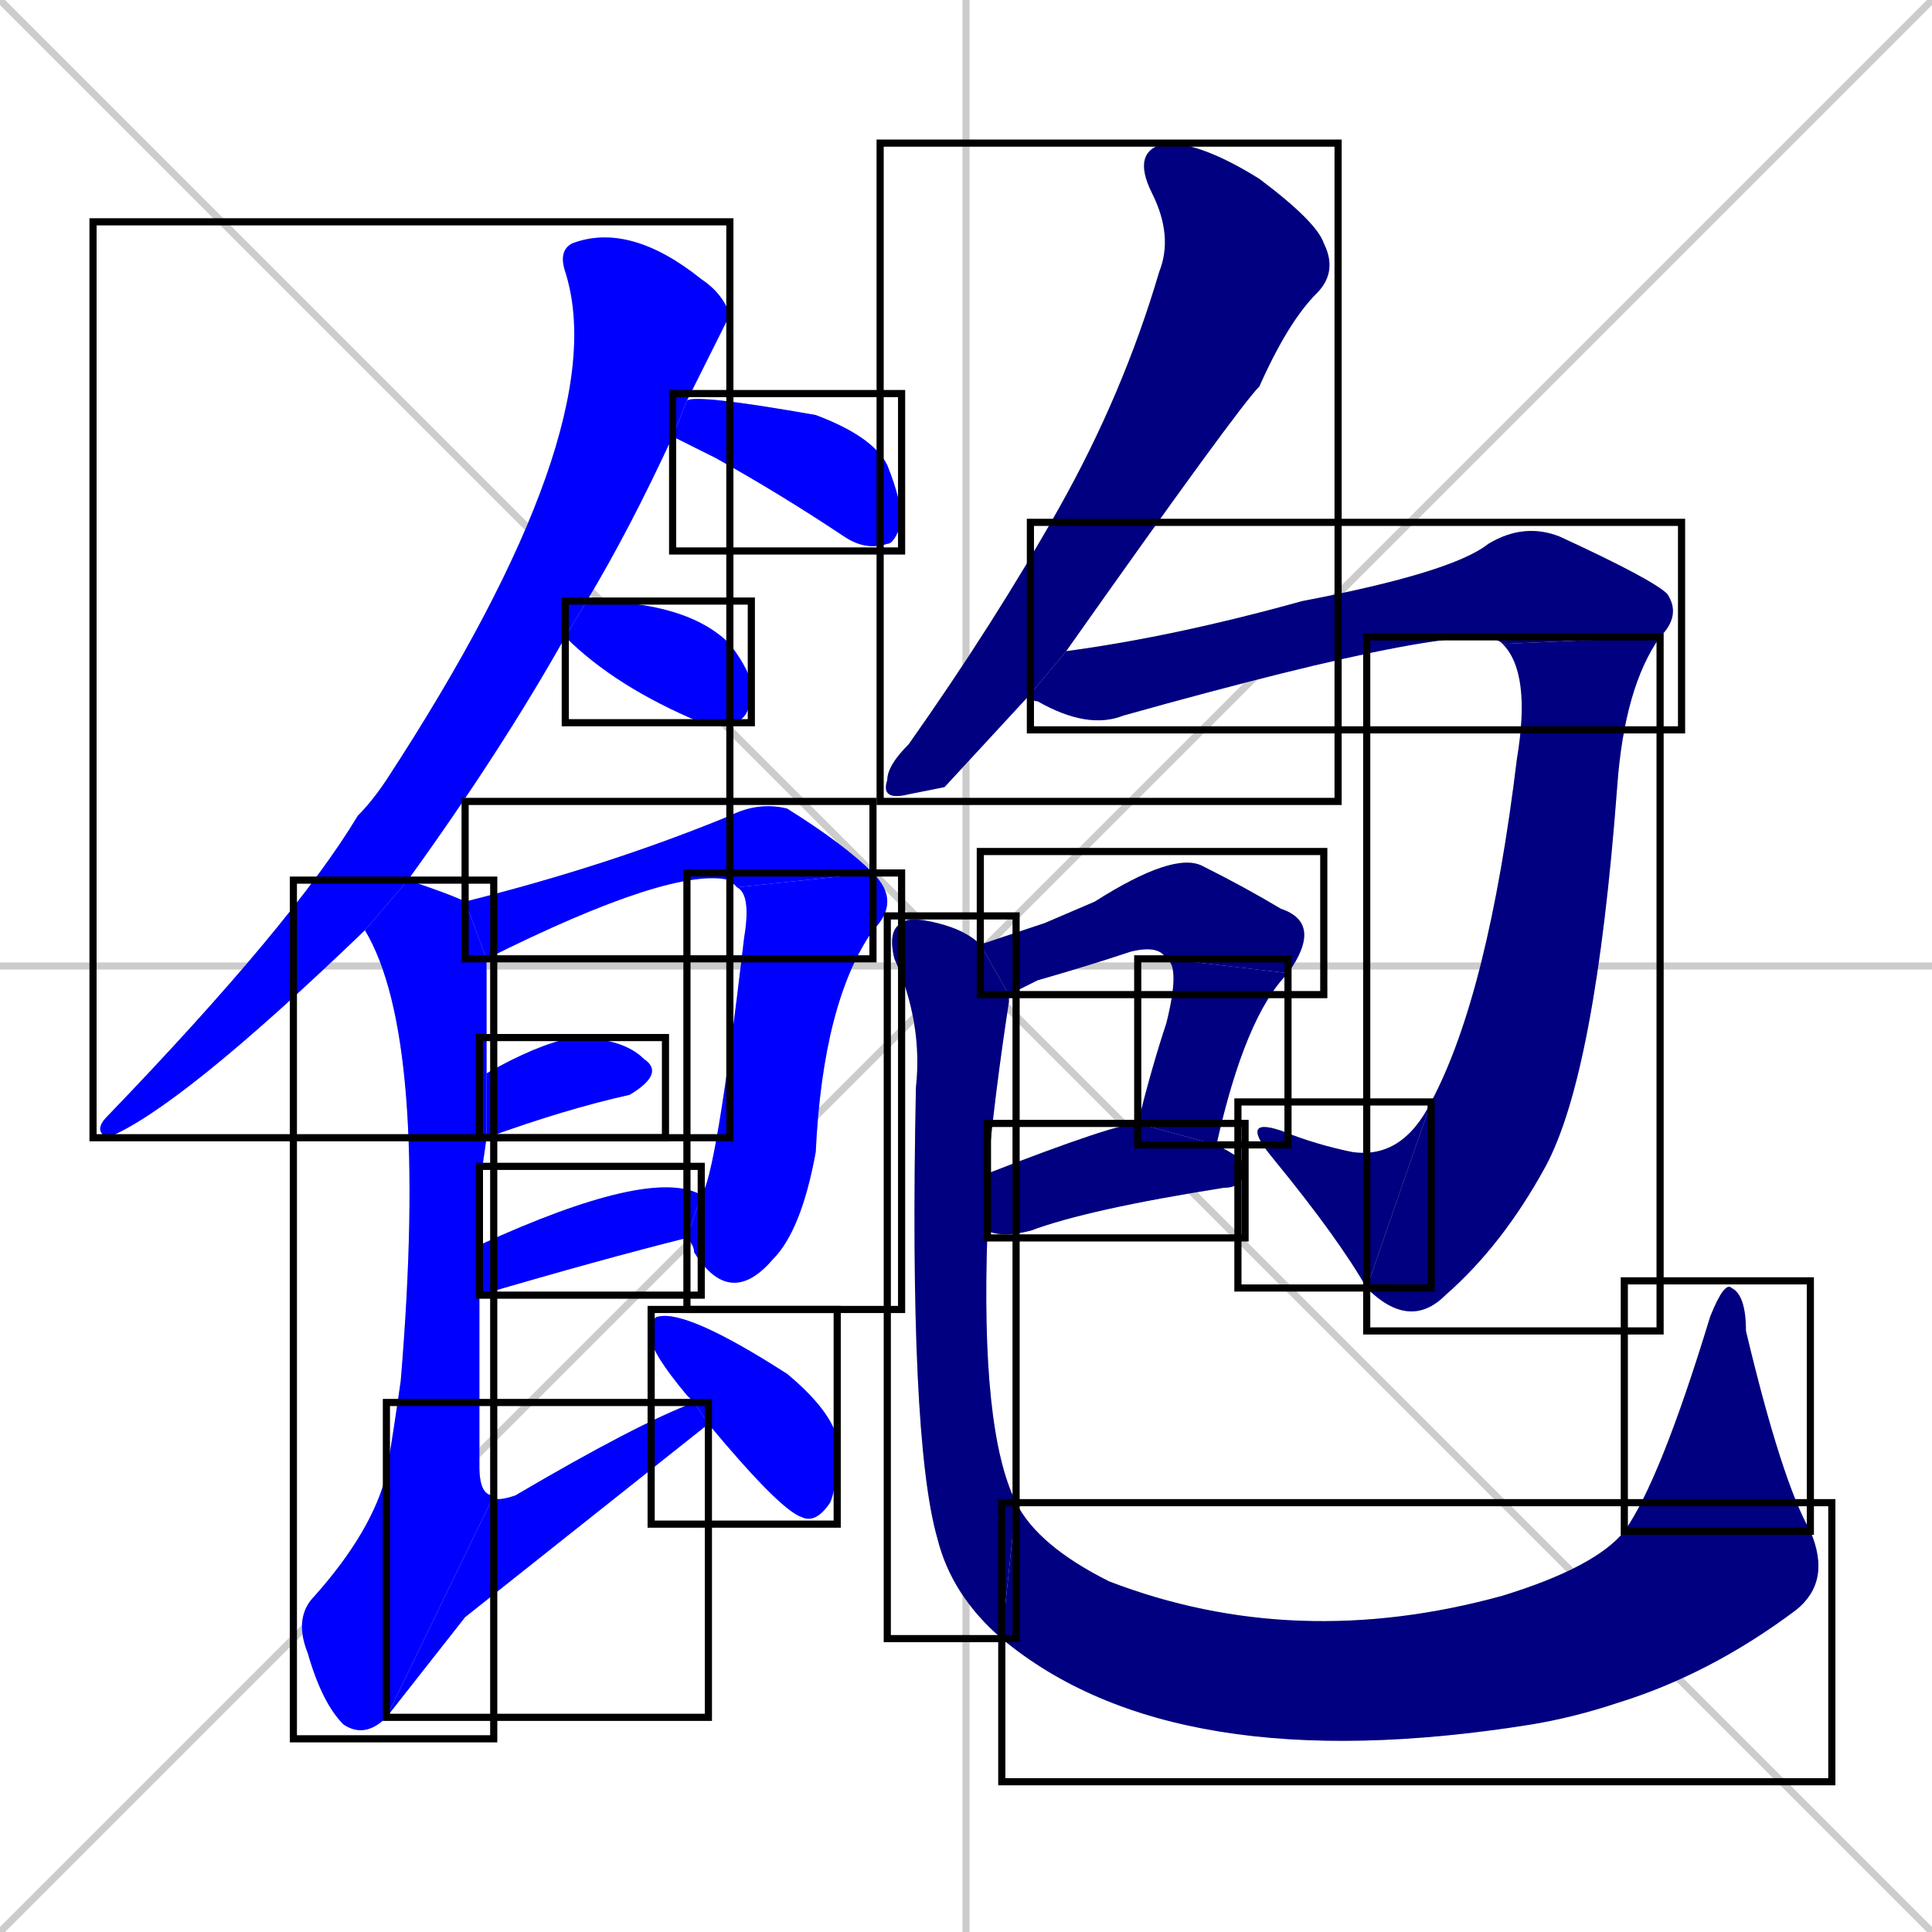 <svg xmlns="http://www.w3.org/2000/svg" xmlns:xlink="http://www.w3.org/1999/xlink" width="270" height="270"><defs><clipPath id="clip-mask-1"><use xlink:href="#rect-1" /></clipPath><clipPath id="clip-mask-2"><use xlink:href="#rect-2" /></clipPath><clipPath id="clip-mask-3"><use xlink:href="#rect-3" /></clipPath><clipPath id="clip-mask-4"><use xlink:href="#rect-4" /></clipPath><clipPath id="clip-mask-5"><use xlink:href="#rect-5" /></clipPath><clipPath id="clip-mask-6"><use xlink:href="#rect-6" /></clipPath><clipPath id="clip-mask-7"><use xlink:href="#rect-7" /></clipPath><clipPath id="clip-mask-8"><use xlink:href="#rect-8" /></clipPath><clipPath id="clip-mask-9"><use xlink:href="#rect-9" /></clipPath><clipPath id="clip-mask-10"><use xlink:href="#rect-10" /></clipPath><clipPath id="clip-mask-11"><use xlink:href="#rect-11" /></clipPath><clipPath id="clip-mask-12"><use xlink:href="#rect-12" /></clipPath><clipPath id="clip-mask-13"><use xlink:href="#rect-13" /></clipPath><clipPath id="clip-mask-14"><use xlink:href="#rect-14" /></clipPath><clipPath id="clip-mask-15"><use xlink:href="#rect-15" /></clipPath><clipPath id="clip-mask-16"><use xlink:href="#rect-16" /></clipPath><clipPath id="clip-mask-17"><use xlink:href="#rect-17" /></clipPath><clipPath id="clip-mask-18"><use xlink:href="#rect-18" /></clipPath><clipPath id="clip-mask-19"><use xlink:href="#rect-19" /></clipPath><clipPath id="clip-mask-20"><use xlink:href="#rect-20" /></clipPath></defs><path d="M 0 0 L 270 270 M 270 0 L 0 270 M 135 0 L 135 270 M 0 135 L 270 135" stroke="#CCCCCC" /><path d="M 51 130 Q 25 155 15 159 Q 13 158 15 156 Q 41 129 50 114 Q 52 112 54 109 Q 86 60 79 38 Q 78 35 80 34 Q 88 31 98 39 Q 101 41 102 44 Q 102 44 96 56 L 94 61 Q 88 74 82 84 L 79 89 Q 70 105 57 123" fill="#CCCCCC"/><path d="M 96 56 Q 97 55 114 58 Q 122 61 124 65 Q 126 70 126 73 Q 125 76 124 76 Q 121 77 118 75 Q 109 69 100 64 Q 96 62 94 61" fill="#CCCCCC"/><path d="M 82 84 Q 96 84 102 90 Q 105 94 105 96 Q 105 101 102 101 Q 99 101 98 101 Q 86 96 79 89" fill="#CCCCCC"/><path d="M 65 126 Q 85 121 102 114 Q 106 112 110 113 Q 118 118 122 122 L 103 124 L 102 123 Q 94 121 68 134" fill="#CCCCCC"/><path d="M 122 122 Q 126 126 122 130 Q 115 140 114 161 Q 112 172 108 176 Q 102 183 97 175 Q 97 174 96 173 L 98 167 Q 100 165 104 131 Q 105 125 103 124" fill="#CCCCCC"/><path d="M 68 150 Q 75 146 80 145 Q 87 145 90 148 Q 93 150 88 153 Q 79 155 68 159 Q 67 159 68 159" fill="#CCCCCC"/><path d="M 96 173 Q 84 176 67 181 L 67 174 Q 91 163 98 167" fill="#CCCCCC"/><path d="M 67 166 L 67 174 L 67 181 Q 67 192 67 205 Q 67 209 69 209 L 54 240 Q 51 243 48 241 Q 45 238 43 231 Q 41 226 44 223 Q 52 214 54 206 Q 55 200 56 193 Q 60 145 51 130 L 57 123 Q 63 125 65 126 L 68 134 Q 68 136 68 150 L 68 159" fill="#CCCCCC"/><path d="M 65 226 L 54 240 L 69 209 Q 69 210 72 209 Q 89 199 97 196 L 99 199" fill="#CCCCCC"/><path d="M 97 196 Q 96 195 96 195 Q 91 189 91 187 Q 91 184 92 184 Q 96 183 110 192 Q 116 197 117 201 Q 117 208 116 210 Q 114 213 112 212 Q 109 211 99 199" fill="#CCCCCC"/><path d="M 132 110 L 127 111 Q 123 112 124 109 Q 124 107 127 104 Q 139 87 148 71 Q 157 55 162 38 Q 164 33 161 27 Q 158 21 163 20 Q 168 20 176 25 Q 184 31 185 34 Q 187 38 184 41 Q 180 45 176 54 Q 173 57 149 91 L 144 97" fill="#CCCCCC"/><path d="M 149 91 Q 164 89 182 84 Q 203 80 208 76 Q 213 73 218 75 Q 231 81 233 83 Q 235 86 232 89 L 210 90 Q 207 86 157 100 Q 152 102 145 98 Q 144 98 144 97" fill="#CCCCCC"/><path d="M 232 89 Q 227 96 226 110 Q 223 150 216 163 Q 210 174 202 181 Q 197 186 191 180 L 200 154 Q 208 139 212 106 Q 214 94 210 90" fill="#CCCCCC"/><path d="M 191 180 Q 187 173 178 162 Q 173 156 179 158 Q 184 160 189 161 Q 196 162 200 154" fill="#CCCCCC"/><path d="M 146 129 L 153 126 Q 164 119 168 121 Q 174 124 179 127 Q 185 129 180 136 L 163 134 Q 162 132 158 133 Q 152 135 145 137 Q 143 138 141 139 L 137 132" fill="#CCCCCC"/><path d="M 180 136 Q 174 142 170 160 L 159 157 Q 161 149 163 143 Q 165 135 163 134" fill="#CCCCCC"/><path d="M 170 160 Q 174 162 174 163 Q 174 166 171 166 Q 152 169 144 172 Q 140 173 138 172 L 138 164 Q 156 157 159 157" fill="#CCCCCC"/><path d="M 141 139 Q 141 139 141 140 Q 139 153 138 164 L 138 172 Q 137 200 142 210 L 140 229 Q 133 223 131 215 Q 127 201 128 152 Q 129 143 125 134 Q 124 130 126 129 Q 127 128 131 129 Q 135 130 137 132" fill="#CCCCCC"/><path d="M 142 210 Q 145 216 155 221 Q 181 231 210 223 Q 223 219 227 214 L 253 214 Q 256 221 251 225 Q 239 234 226 238 Q 220 240 214 241 Q 164 249 140 229" fill="#CCCCCC"/><path d="M 227 214 Q 232 207 239 184 Q 241 179 242 180 Q 244 181 244 186 Q 249 207 253 214" fill="#CCCCCC"/><path d="M 51 130 Q 25 155 15 159 Q 13 158 15 156 Q 41 129 50 114 Q 52 112 54 109 Q 86 60 79 38 Q 78 35 80 34 Q 88 31 98 39 Q 101 41 102 44 Q 102 44 96 56 L 94 61 Q 88 74 82 84 L 79 89 Q 70 105 57 123" fill="#0000ff" clip-path="url(#clip-mask-1)" /><path d="M 96 56 Q 97 55 114 58 Q 122 61 124 65 Q 126 70 126 73 Q 125 76 124 76 Q 121 77 118 75 Q 109 69 100 64 Q 96 62 94 61" fill="#0000ff" clip-path="url(#clip-mask-2)" /><path d="M 82 84 Q 96 84 102 90 Q 105 94 105 96 Q 105 101 102 101 Q 99 101 98 101 Q 86 96 79 89" fill="#0000ff" clip-path="url(#clip-mask-3)" /><path d="M 65 126 Q 85 121 102 114 Q 106 112 110 113 Q 118 118 122 122 L 103 124 L 102 123 Q 94 121 68 134" fill="#0000ff" clip-path="url(#clip-mask-4)" /><path d="M 122 122 Q 126 126 122 130 Q 115 140 114 161 Q 112 172 108 176 Q 102 183 97 175 Q 97 174 96 173 L 98 167 Q 100 165 104 131 Q 105 125 103 124" fill="#0000ff" clip-path="url(#clip-mask-5)" /><path d="M 68 150 Q 75 146 80 145 Q 87 145 90 148 Q 93 150 88 153 Q 79 155 68 159 Q 67 159 68 159" fill="#0000ff" clip-path="url(#clip-mask-6)" /><path d="M 96 173 Q 84 176 67 181 L 67 174 Q 91 163 98 167" fill="#0000ff" clip-path="url(#clip-mask-7)" /><path d="M 67 166 L 67 174 L 67 181 Q 67 192 67 205 Q 67 209 69 209 L 54 240 Q 51 243 48 241 Q 45 238 43 231 Q 41 226 44 223 Q 52 214 54 206 Q 55 200 56 193 Q 60 145 51 130 L 57 123 Q 63 125 65 126 L 68 134 Q 68 136 68 150 L 68 159" fill="#0000ff" clip-path="url(#clip-mask-8)" /><path d="M 65 226 L 54 240 L 69 209 Q 69 210 72 209 Q 89 199 97 196 L 99 199" fill="#0000ff" clip-path="url(#clip-mask-9)" /><path d="M 97 196 Q 96 195 96 195 Q 91 189 91 187 Q 91 184 92 184 Q 96 183 110 192 Q 116 197 117 201 Q 117 208 116 210 Q 114 213 112 212 Q 109 211 99 199" fill="#0000ff" clip-path="url(#clip-mask-10)" /><path d="M 132 110 L 127 111 Q 123 112 124 109 Q 124 107 127 104 Q 139 87 148 71 Q 157 55 162 38 Q 164 33 161 27 Q 158 21 163 20 Q 168 20 176 25 Q 184 31 185 34 Q 187 38 184 41 Q 180 45 176 54 Q 173 57 149 91 L 144 97" fill="#000080" clip-path="url(#clip-mask-11)" /><path d="M 149 91 Q 164 89 182 84 Q 203 80 208 76 Q 213 73 218 75 Q 231 81 233 83 Q 235 86 232 89 L 210 90 Q 207 86 157 100 Q 152 102 145 98 Q 144 98 144 97" fill="#000080" clip-path="url(#clip-mask-12)" /><path d="M 232 89 Q 227 96 226 110 Q 223 150 216 163 Q 210 174 202 181 Q 197 186 191 180 L 200 154 Q 208 139 212 106 Q 214 94 210 90" fill="#000080" clip-path="url(#clip-mask-13)" /><path d="M 191 180 Q 187 173 178 162 Q 173 156 179 158 Q 184 160 189 161 Q 196 162 200 154" fill="#000080" clip-path="url(#clip-mask-14)" /><path d="M 146 129 L 153 126 Q 164 119 168 121 Q 174 124 179 127 Q 185 129 180 136 L 163 134 Q 162 132 158 133 Q 152 135 145 137 Q 143 138 141 139 L 137 132" fill="#000080" clip-path="url(#clip-mask-15)" /><path d="M 180 136 Q 174 142 170 160 L 159 157 Q 161 149 163 143 Q 165 135 163 134" fill="#000080" clip-path="url(#clip-mask-16)" /><path d="M 170 160 Q 174 162 174 163 Q 174 166 171 166 Q 152 169 144 172 Q 140 173 138 172 L 138 164 Q 156 157 159 157" fill="#000080" clip-path="url(#clip-mask-17)" /><path d="M 141 139 Q 141 139 141 140 Q 139 153 138 164 L 138 172 Q 137 200 142 210 L 140 229 Q 133 223 131 215 Q 127 201 128 152 Q 129 143 125 134 Q 124 130 126 129 Q 127 128 131 129 Q 135 130 137 132" fill="#000080" clip-path="url(#clip-mask-18)" /><path d="M 142 210 Q 145 216 155 221 Q 181 231 210 223 Q 223 219 227 214 L 253 214 Q 256 221 251 225 Q 239 234 226 238 Q 220 240 214 241 Q 164 249 140 229" fill="#000080" clip-path="url(#clip-mask-19)" /><path d="M 227 214 Q 232 207 239 184 Q 241 179 242 180 Q 244 181 244 186 Q 249 207 253 214" fill="#000080" clip-path="url(#clip-mask-20)" /><rect x="13" y="31" width="89" height="128" id="rect-1" fill="transparent" stroke="#000000"><animate attributeName="y" from="-97" to="31" dur="0.474" begin="0; animate20.end + 1s" id="animate1" fill="freeze"/></rect><rect x="94" y="55" width="32" height="22" id="rect-2" fill="transparent" stroke="#000000"><set attributeName="x" to="62" begin="0; animate20.end + 1s" /><animate attributeName="x" from="62" to="94" dur="0.119" begin="animate1.end + 0.5" id="animate2" fill="freeze"/></rect><rect x="79" y="84" width="26" height="17" id="rect-3" fill="transparent" stroke="#000000"><set attributeName="x" to="53" begin="0; animate20.end + 1s" /><animate attributeName="x" from="53" to="79" dur="0.096" begin="animate2.end + 0.5" id="animate3" fill="freeze"/></rect><rect x="65" y="112" width="57" height="22" id="rect-4" fill="transparent" stroke="#000000"><set attributeName="x" to="8" begin="0; animate20.end + 1s" /><animate attributeName="x" from="8" to="65" dur="0.211" begin="animate3.end + 0.5" id="animate4" fill="freeze"/></rect><rect x="96" y="122" width="30" height="61" id="rect-5" fill="transparent" stroke="#000000"><set attributeName="y" to="61" begin="0; animate20.end + 1s" /><animate attributeName="y" from="61" to="122" dur="0.226" begin="animate4.end" id="animate5" fill="freeze"/></rect><rect x="67" y="145" width="26" height="14" id="rect-6" fill="transparent" stroke="#000000"><set attributeName="x" to="41" begin="0; animate20.end + 1s" /><animate attributeName="x" from="41" to="67" dur="0.096" begin="animate5.end + 0.5" id="animate6" fill="freeze"/></rect><rect x="67" y="163" width="31" height="18" id="rect-7" fill="transparent" stroke="#000000"><set attributeName="x" to="36" begin="0; animate20.end + 1s" /><animate attributeName="x" from="36" to="67" dur="0.115" begin="animate6.end + 0.5" id="animate7" fill="freeze"/></rect><rect x="41" y="123" width="28" height="120" id="rect-8" fill="transparent" stroke="#000000"><set attributeName="y" to="3" begin="0; animate20.end + 1s" /><animate attributeName="y" from="3" to="123" dur="0.444" begin="animate7.end + 0.5" id="animate8" fill="freeze"/></rect><rect x="54" y="196" width="45" height="44" id="rect-9" fill="transparent" stroke="#000000"><set attributeName="x" to="9" begin="0; animate20.end + 1s" /><animate attributeName="x" from="9" to="54" dur="0.167" begin="animate8.end" id="animate9" fill="freeze"/></rect><rect x="91" y="183" width="26" height="30" id="rect-10" fill="transparent" stroke="#000000"><set attributeName="x" to="65" begin="0; animate20.end + 1s" /><animate attributeName="x" from="65" to="91" dur="0.096" begin="animate9.end + 0.5" id="animate10" fill="freeze"/></rect><rect x="123" y="20" width="64" height="92" id="rect-11" fill="transparent" stroke="#000000"><set attributeName="y" to="-72" begin="0; animate20.end + 1s" /><animate attributeName="y" from="-72" to="20" dur="0.341" begin="animate10.end + 0.5" id="animate11" fill="freeze"/></rect><rect x="144" y="73" width="91" height="29" id="rect-12" fill="transparent" stroke="#000000"><set attributeName="x" to="53" begin="0; animate20.end + 1s" /><animate attributeName="x" from="53" to="144" dur="0.337" begin="animate11.end + 0.5" id="animate12" fill="freeze"/></rect><rect x="191" y="89" width="41" height="97" id="rect-13" fill="transparent" stroke="#000000"><set attributeName="y" to="-8" begin="0; animate20.end + 1s" /><animate attributeName="y" from="-8" to="89" dur="0.359" begin="animate12.end" id="animate13" fill="freeze"/></rect><rect x="173" y="154" width="27" height="26" id="rect-14" fill="transparent" stroke="#000000"><set attributeName="x" to="200" begin="0; animate20.end + 1s" /><animate attributeName="x" from="200" to="173" dur="0.100" begin="animate13.end" id="animate14" fill="freeze"/></rect><rect x="137" y="119" width="48" height="20" id="rect-15" fill="transparent" stroke="#000000"><set attributeName="x" to="89" begin="0; animate20.end + 1s" /><animate attributeName="x" from="89" to="137" dur="0.178" begin="animate14.end + 0.5" id="animate15" fill="freeze"/></rect><rect x="159" y="134" width="21" height="26" id="rect-16" fill="transparent" stroke="#000000"><set attributeName="y" to="108" begin="0; animate20.end + 1s" /><animate attributeName="y" from="108" to="134" dur="0.096" begin="animate15.end" id="animate16" fill="freeze"/></rect><rect x="138" y="157" width="36" height="16" id="rect-17" fill="transparent" stroke="#000000"><set attributeName="x" to="102" begin="0; animate20.end + 1s" /><animate attributeName="x" from="102" to="138" dur="0.133" begin="animate16.end + 0.5" id="animate17" fill="freeze"/></rect><rect x="124" y="128" width="18" height="101" id="rect-18" fill="transparent" stroke="#000000"><set attributeName="y" to="27" begin="0; animate20.end + 1s" /><animate attributeName="y" from="27" to="128" dur="0.374" begin="animate17.end + 0.5" id="animate18" fill="freeze"/></rect><rect x="140" y="210" width="116" height="39" id="rect-19" fill="transparent" stroke="#000000"><set attributeName="x" to="24" begin="0; animate20.end + 1s" /><animate attributeName="x" from="24" to="140" dur="0.430" begin="animate18.end" id="animate19" fill="freeze"/></rect><rect x="227" y="179" width="26" height="35" id="rect-20" fill="transparent" stroke="#000000"><set attributeName="y" to="214" begin="0; animate20.end + 1s" /><animate attributeName="y" from="214" to="179" dur="0.130" begin="animate19.end" id="animate20" fill="freeze"/></rect></svg>
